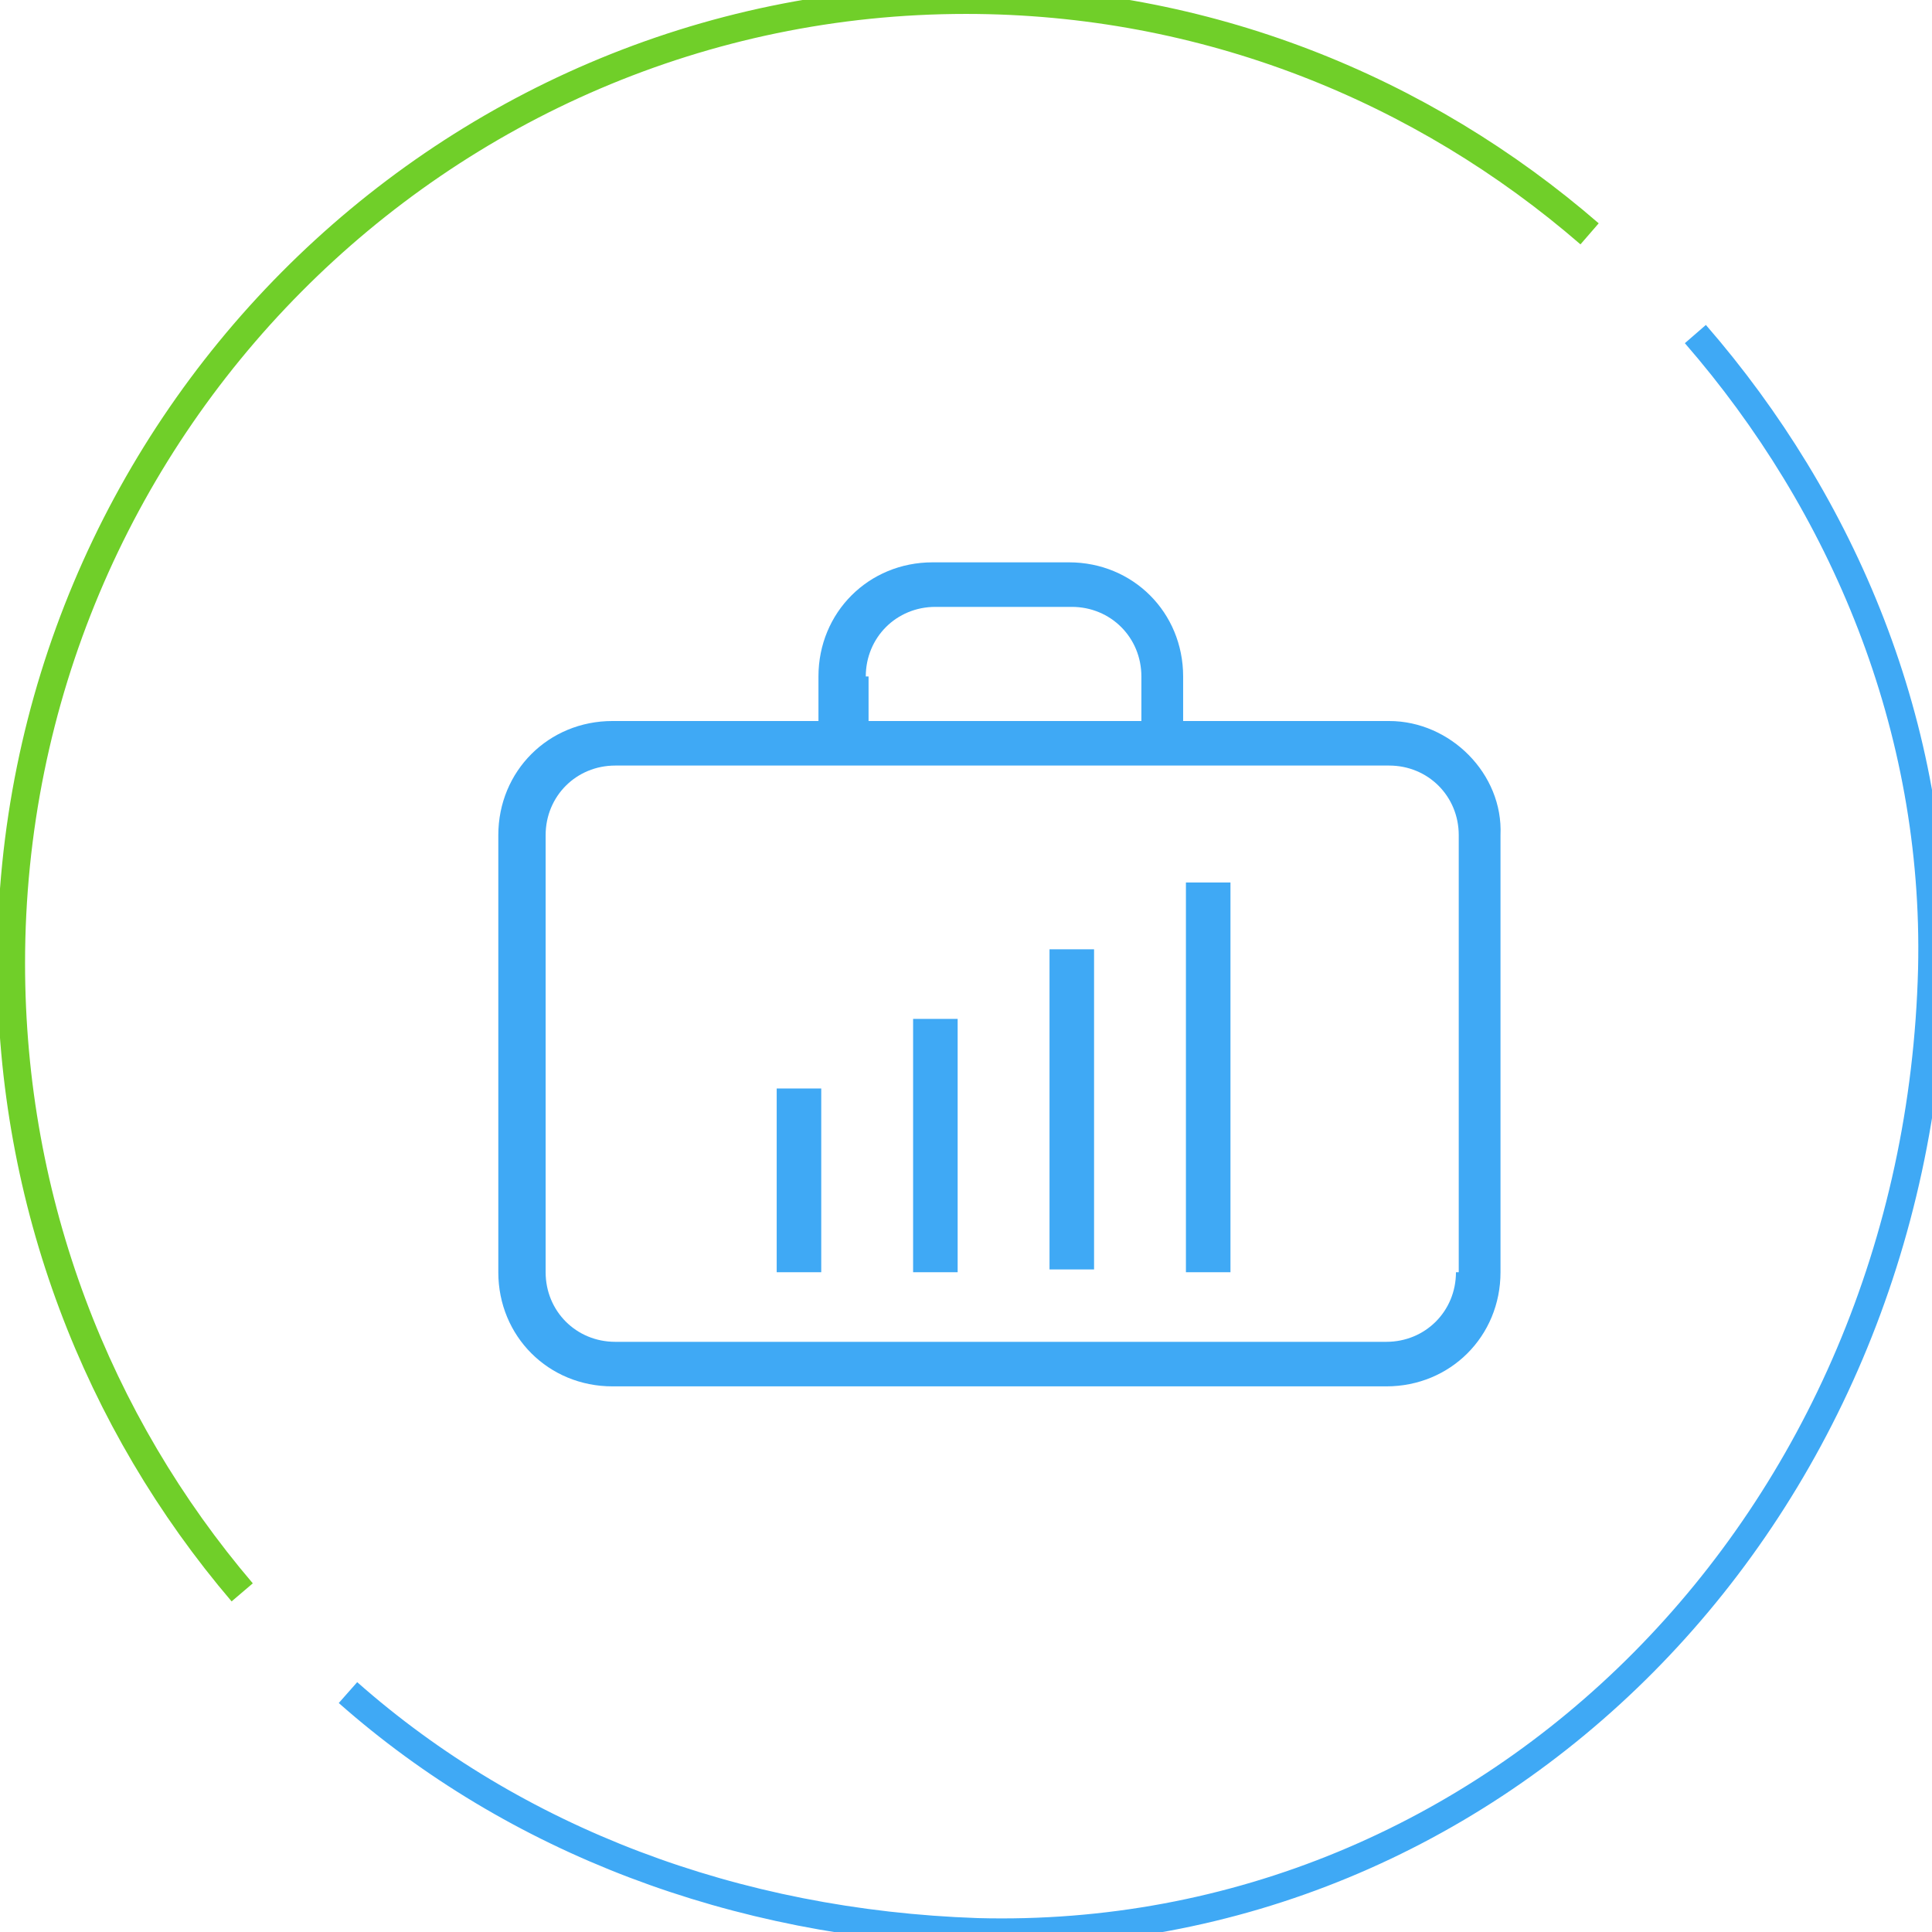 <?xml version="1.0" encoding="utf-8"?>
<!-- Generator: Adobe Illustrator 22.0.1, SVG Export Plug-In . SVG Version: 6.00 Build 0)  -->
<svg version="1.1" id="Слой_1" xmlns="http://www.w3.org/2000/svg" xmlns:xlink="http://www.w3.org/1999/xlink" x="0px" y="0px"
	 viewBox="0 0 69.4 69.4" style="enable-background:new 0 0 69.4 69.4;" xml:space="preserve">
<style type="text/css">
	.st0{fill:#3FA9F5;}
	.st1{fill:none;stroke:#3FA9F5;stroke-miterlimit:10;}
	.st2{fill:none;stroke:#70CF29;stroke-miterlimit:10;}
</style>
<path class="st0" d="M49.9,25.9h-7.4v-1.6c0-2.3-1.8-4.1-4.1-4.1h-4.9c-2.3,0-4.1,1.8-4.1,4.1v1.6h-7.4c-2.3,0-4.1,1.8-4.1,4.1v15.7
	c0,2.3,1.8,4.1,4.1,4.1h27.8c2.3,0,4.1-1.8,4.1-4.1V30C54,27.8,52.1,25.9,49.9,25.9z M31.1,24.3c0-1.4,1.1-2.5,2.5-2.5h4.9
	c1.4,0,2.5,1.1,2.5,2.5v1.6h-9.8V24.3z M52.3,45.7c0,1.4-1.1,2.5-2.5,2.5H22.1c-1.4,0-2.5-1.1-2.5-2.5V30c0-1.4,1.1-2.5,2.5-2.5
	h27.8c1.4,0,2.5,1.1,2.5,2.5V45.7z"/>
<path class="st0" d="M29.5,39.1h-1.6v6.6h1.6V39.1z"/>
<path class="st0" d="M34.4,36.6h-1.6v9.1h1.6V36.6z"/>
<path class="st0" d="M39.3,34.1h-1.6v11.5h1.6V34.1z"/>
<path class="st0" d="M44.2,31.7h-1.6v14h1.6V31.7z"/>
<path class="st1" d="M12.5,60.8c6,5.3,13.9,8.3,22.6,8.6c18.6,0.5,33.8-14.8,34.3-34.6c0.2-8.7-3.2-16.7-8.5-22.8"/>
<path class="st2" d="M57.1,8.4C51.1,3.2,43.3,0,34.7,0C15.8,0,0.4,15.5,0.4,34.6c0,8.6,3.1,16.5,8.3,22.6"/>
</svg>
